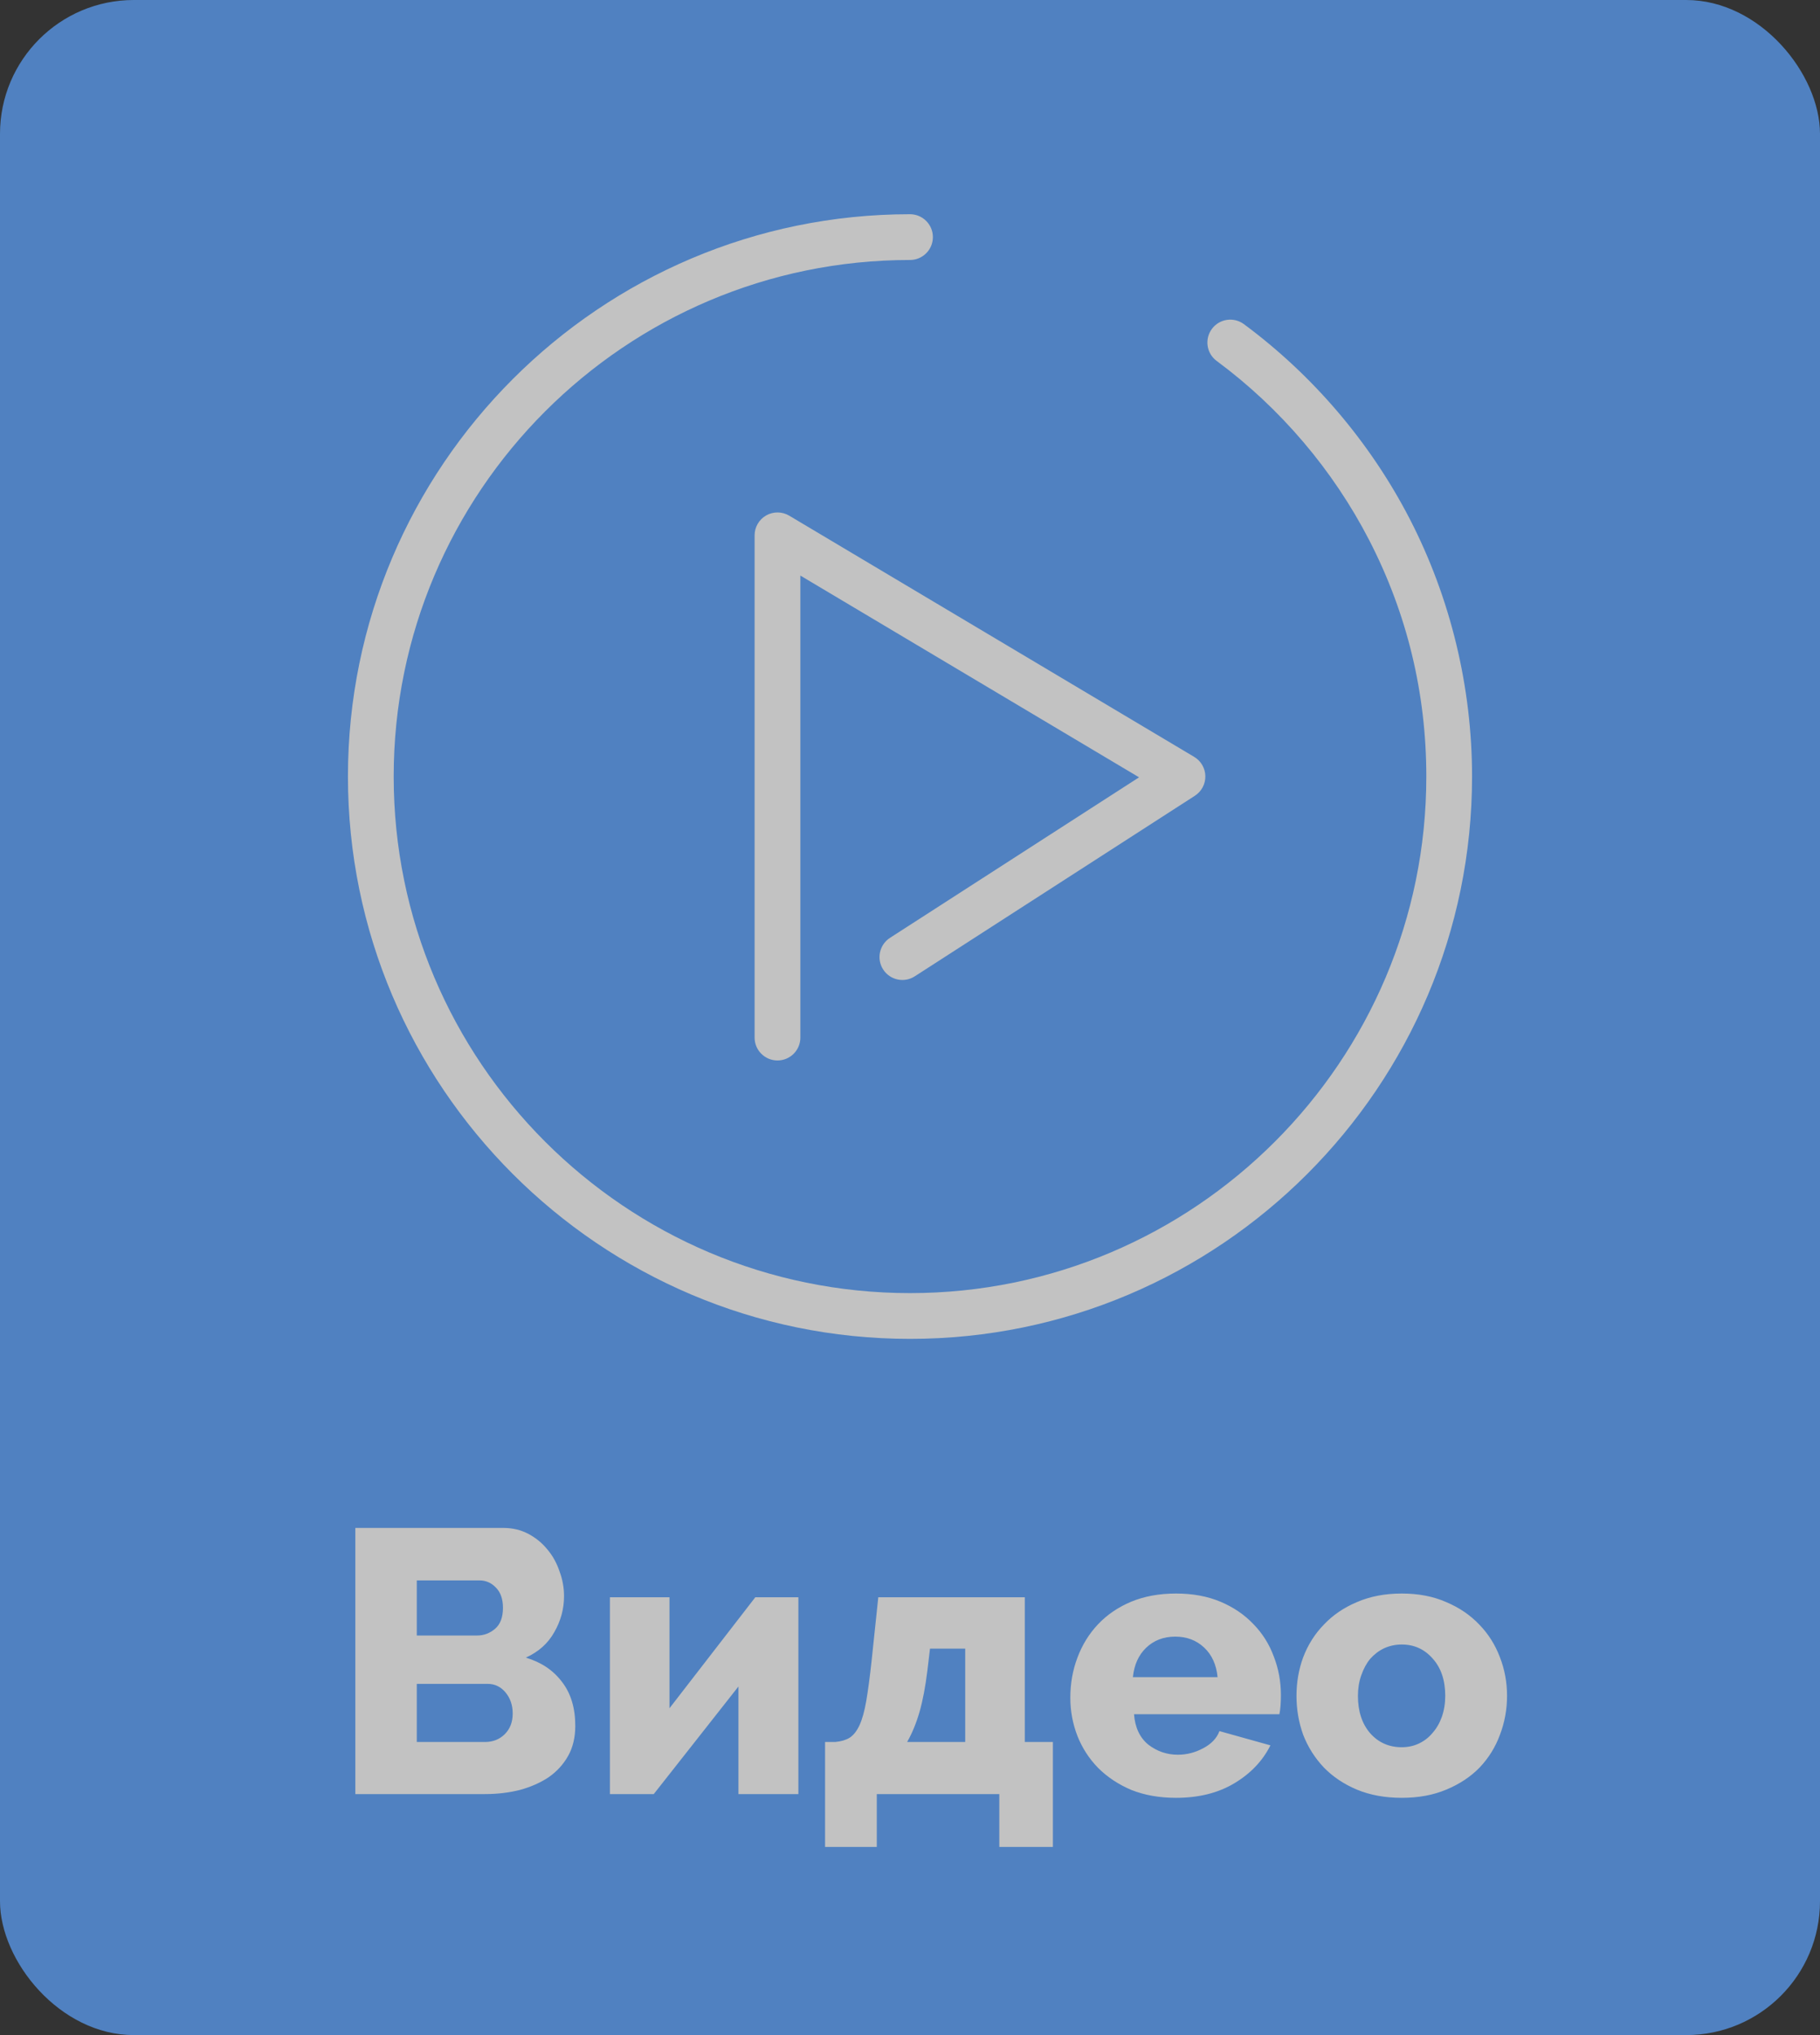 <svg width="68" height="76" viewBox="0 0 68 76" fill="none" xmlns="http://www.w3.org/2000/svg">
<rect x="0" y="0" width="68" height="76" fill="#333333" stroke="none"/>
<g opacity="0.7">
<rect width="68" height="76" rx="5" fill="#5CA3FD"/>
<path d="M21.494 64.452C21.494 64.881 21.405 65.255 21.228 65.572C21.05 65.889 20.808 66.155 20.5 66.37C20.192 66.575 19.832 66.734 19.422 66.846C19.011 66.949 18.577 67 18.12 67H13.276V57.06H18.806C19.151 57.06 19.464 57.135 19.744 57.284C20.024 57.433 20.262 57.629 20.458 57.872C20.654 58.105 20.803 58.376 20.906 58.684C21.018 58.983 21.074 59.291 21.074 59.608C21.074 60.084 20.952 60.532 20.71 60.952C20.476 61.372 20.122 61.689 19.646 61.904C20.215 62.072 20.663 62.371 20.99 62.8C21.326 63.229 21.494 63.78 21.494 64.452ZM19.156 63.99C19.156 63.682 19.067 63.421 18.89 63.206C18.712 62.991 18.488 62.884 18.218 62.884H15.572V65.054H18.12C18.418 65.054 18.666 64.956 18.862 64.76C19.058 64.564 19.156 64.307 19.156 63.99ZM15.572 59.02V61.078H17.826C18.078 61.078 18.302 60.994 18.498 60.826C18.694 60.658 18.792 60.397 18.792 60.042C18.792 59.715 18.703 59.463 18.526 59.286C18.358 59.109 18.152 59.02 17.91 59.02H15.572ZM25.014 63.794L28.22 59.65H29.83V67H27.59V62.982L24.426 67H22.788V59.65H25.014V63.794ZM30.827 65.054H31.205C31.419 65.035 31.597 64.984 31.737 64.9C31.886 64.807 32.012 64.648 32.115 64.424C32.218 64.2 32.301 63.897 32.367 63.514C32.432 63.131 32.498 62.641 32.563 62.044L32.815 59.65H38.289V65.054H39.339V68.974H37.337V67H32.759V68.974H30.827V65.054ZM36.063 65.054V61.568H34.747L34.649 62.394C34.574 63.001 34.476 63.514 34.355 63.934C34.233 64.354 34.08 64.727 33.893 65.054H36.063ZM43.938 67.14C43.322 67.14 42.767 67.042 42.272 66.846C41.787 66.641 41.372 66.365 41.026 66.02C40.69 65.675 40.434 65.278 40.256 64.83C40.079 64.373 39.99 63.897 39.99 63.402C39.99 62.87 40.079 62.371 40.256 61.904C40.434 61.428 40.69 61.013 41.026 60.658C41.362 60.303 41.773 60.023 42.258 59.818C42.753 59.613 43.313 59.51 43.938 59.51C44.564 59.51 45.119 59.613 45.604 59.818C46.09 60.023 46.5 60.303 46.836 60.658C47.172 61.003 47.424 61.405 47.592 61.862C47.77 62.319 47.858 62.8 47.858 63.304C47.858 63.435 47.854 63.565 47.844 63.696C47.835 63.817 47.821 63.925 47.802 64.018H42.37C42.408 64.513 42.585 64.891 42.902 65.152C43.229 65.404 43.598 65.53 44.008 65.53C44.335 65.53 44.648 65.451 44.946 65.292C45.254 65.133 45.46 64.919 45.562 64.648L47.466 65.18C47.177 65.759 46.729 66.23 46.122 66.594C45.516 66.958 44.788 67.14 43.938 67.14ZM45.492 62.632C45.446 62.165 45.278 61.797 44.988 61.526C44.699 61.255 44.34 61.12 43.91 61.12C43.472 61.12 43.108 61.26 42.818 61.54C42.538 61.811 42.375 62.175 42.328 62.632H45.492ZM52.373 67.14C51.748 67.14 51.188 67.037 50.694 66.832C50.208 66.627 49.797 66.351 49.462 66.006C49.126 65.651 48.869 65.245 48.691 64.788C48.523 64.321 48.44 63.836 48.44 63.332C48.44 62.828 48.523 62.347 48.691 61.89C48.869 61.423 49.126 61.017 49.462 60.672C49.797 60.317 50.208 60.037 50.694 59.832C51.188 59.617 51.748 59.51 52.373 59.51C52.999 59.51 53.554 59.617 54.039 59.832C54.525 60.037 54.935 60.317 55.272 60.672C55.608 61.017 55.864 61.423 56.041 61.89C56.219 62.347 56.307 62.828 56.307 63.332C56.307 63.836 56.219 64.321 56.041 64.788C55.873 65.245 55.621 65.651 55.285 66.006C54.95 66.351 54.534 66.627 54.039 66.832C53.554 67.037 52.999 67.14 52.373 67.14ZM50.736 63.332C50.736 63.911 50.889 64.377 51.197 64.732C51.505 65.077 51.898 65.25 52.373 65.25C52.607 65.25 52.822 65.203 53.017 65.11C53.214 65.017 53.382 64.886 53.522 64.718C53.671 64.55 53.788 64.349 53.871 64.116C53.956 63.873 53.998 63.612 53.998 63.332C53.998 62.753 53.843 62.291 53.535 61.946C53.227 61.591 52.84 61.414 52.373 61.414C52.14 61.414 51.921 61.461 51.715 61.554C51.52 61.647 51.347 61.778 51.197 61.946C51.057 62.114 50.946 62.319 50.861 62.562C50.778 62.795 50.736 63.052 50.736 63.332Z" fill="white"/>
<path d="M52.676 19.388C51.205 16.536 49.061 14.017 46.474 12.104C46.094 11.824 45.559 11.904 45.279 12.284C44.998 12.663 45.078 13.198 45.458 13.479C47.835 15.237 49.805 17.551 51.157 20.172C52.573 22.918 53.291 25.888 53.291 29C53.291 39.637 44.637 48.291 34 48.291C23.363 48.291 14.709 39.637 14.709 29C14.709 18.363 23.363 9.709 34 9.709C34.472 9.709 34.855 9.327 34.855 8.855C34.855 8.383 34.472 8 34 8C22.421 8 13 17.421 13 29C13 40.579 22.421 50 34 50C45.579 50 55 40.579 55 29C55 25.66 54.196 22.337 52.676 19.388Z" fill="white"/>
<path d="M28.626 19.249C28.359 19.401 28.194 19.685 28.194 19.992V38.749C28.194 39.221 28.577 39.603 29.049 39.603C29.521 39.603 29.904 39.221 29.904 38.749V21.495L42.558 29.029L33.252 35.024C32.856 35.28 32.741 35.809 32.997 36.205C33.253 36.602 33.781 36.717 34.178 36.461L44.643 29.718C44.892 29.558 45.04 29.28 45.035 28.985C45.03 28.689 44.872 28.417 44.617 28.265L29.486 19.257C29.222 19.1 28.894 19.097 28.626 19.249Z" fill="white"/>
</g>
</svg>
